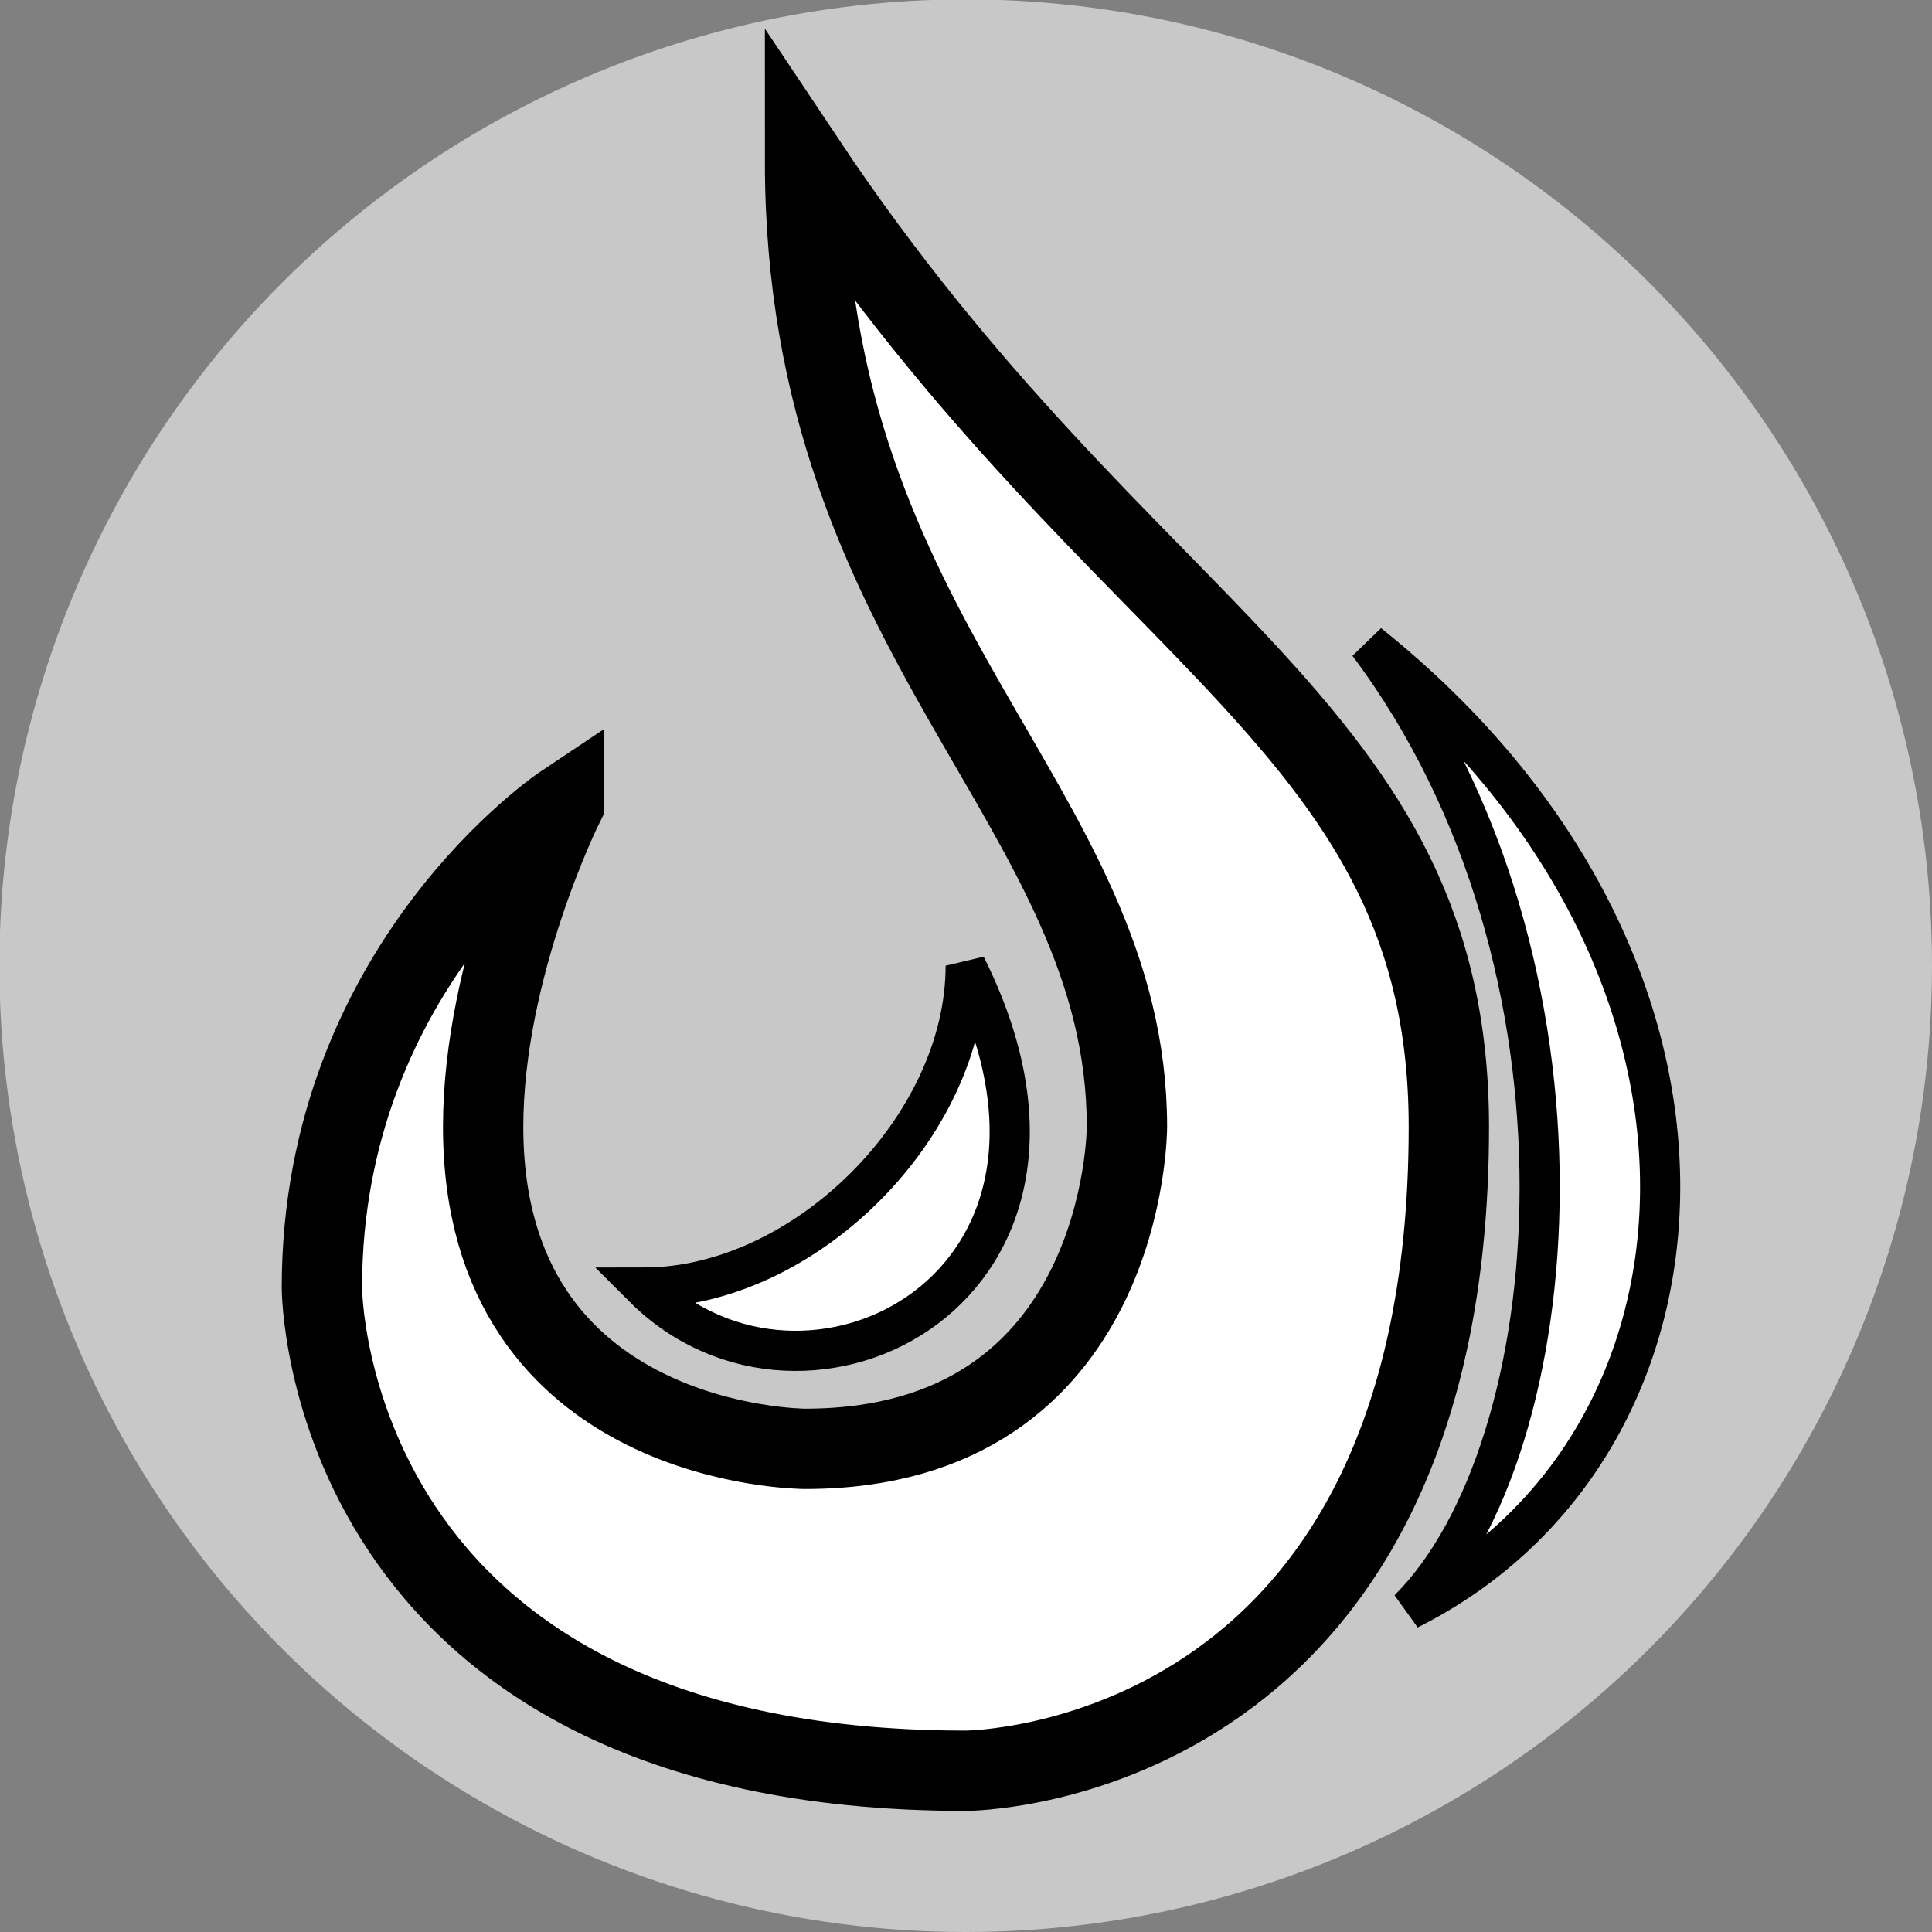 <?xml version="1.0" encoding="UTF-8" standalone="no"?>
<svg
   xmlns:dc="http://purl.org/dc/elements/1.1/"
   xmlns:cc="http://creativecommons.org/ns#"
   xmlns:rdf="http://www.w3.org/1999/02/22-rdf-syntax-ns#"
   xmlns:svg="http://www.w3.org/2000/svg"
   xmlns="http://www.w3.org/2000/svg"
   xmlns:sodipodi="http://sodipodi.sourceforge.net/DTD/sodipodi-0.dtd"
   xmlns:inkscape="http://www.inkscape.org/namespaces/inkscape"
   width="12"
   height="12"
   viewBox="0 0 3.175 3.175"
   version="1.1"
   id="svg8"
   inkscape:version="1.0 (4035a4fb49, 2020-05-01)"
   sodipodi:docname="fiery-mana-symbol.svg">
  <rect x="0" y="0" width="3.175" height="3.175" fill="#808080" stroke="none"/>
  <defs
     id="defs2" />
  <sodipodi:namedview
     id="base"
     pagecolor="#ffffff"
     bordercolor="#666666"
     borderopacity="1.0"
     inkscape:pageopacity="0.0"
     inkscape:pageshadow="2"
     inkscape:zoom="64.75"
     inkscape:cx="6"
     inkscape:cy="6"
     inkscape:document-units="px"
     inkscape:current-layer="layer1"
     inkscape:document-rotation="0"
     showgrid="true"
     units="px"
     inkscape:pagecheckerboard="true"
     inkscape:window-width="1920"
     inkscape:window-height="1001"
     inkscape:window-x="-9"
     inkscape:window-y="-9"
     inkscape:window-maximized="1">
    <inkscape:grid
       type="xygrid"
       id="grid833" />
  </sodipodi:namedview>
  <g
     inkscape:label="Layer 1"
     inkscape:groupmode="layer"
     id="layer1">
    <g
       transform="translate(-10.319,-21.167)"
       id="g1042">
      <g
         transform="translate(10.319,16.933)"
         id="g1082-9-4">
        <g
           id="g1037-7-2">
          <circle
             style="fill:#c8c8c8;fill-opacity:1;fill-rule:evenodd;stroke:none;stroke-width:0.016;stroke-linecap:round;stroke-linejoin:bevel"
             id="path857-3-5-9-3-6-6"
             cx="1.587"
             cy="5.821"
             r="1.588" />
        </g>
      </g>
      <path
         style="fill:#ffffff;fill-opacity:1;stroke:#000000;stroke-width:0.132;stroke-linecap:butt;stroke-linejoin:miter;stroke-miterlimit:4;stroke-dasharray:none;stroke-opacity:1"
         d="m 11.245,22.49 c 0,0 -0.132,0.265 -0.132,0.529 0,0.529 0.529,0.529 0.529,0.529 0.529,0 0.529,-0.529 0.529,-0.529 0,-0.529 -0.529,-0.794 -0.529,-1.587 C 12.171,22.225 12.7,22.357 12.7,23.019 c 0,1.058 -0.794,1.058 -0.794,1.058 -1.058,0 -1.058,-0.794 -1.058,-0.794 0,-0.529 0.397,-0.794 0.397,-0.794 z"
         id="path2611"
         sodipodi:nodetypes="ccccccccc" />
      <path
         style="fill:#ffffff;fill-opacity:1;stroke:#000000;stroke-width:0.066;stroke-linecap:butt;stroke-linejoin:miter;stroke-miterlimit:4;stroke-dasharray:none;stroke-opacity:1"
         d="m 11.377,23.283 c 0.265,0.265 0.794,0 0.529,-0.529 0,0.265 -0.265,0.529 -0.529,0.529 z"
         id="path2613"
         sodipodi:nodetypes="ccc" />
      <path
         style="fill:#ffffff;fill-opacity:1;stroke:#000000;stroke-width:0.066;stroke-linecap:butt;stroke-linejoin:miter;stroke-miterlimit:4;stroke-dasharray:none;stroke-opacity:1"
         d="m 12.634,23.812 c 0.529,-0.265 0.595,-1.058 -0.066,-1.587 0.397,0.529 0.331,1.323 0.066,1.587 z"
         id="path2615"
         sodipodi:nodetypes="ccc" />
    </g>
  </g>
</svg>
